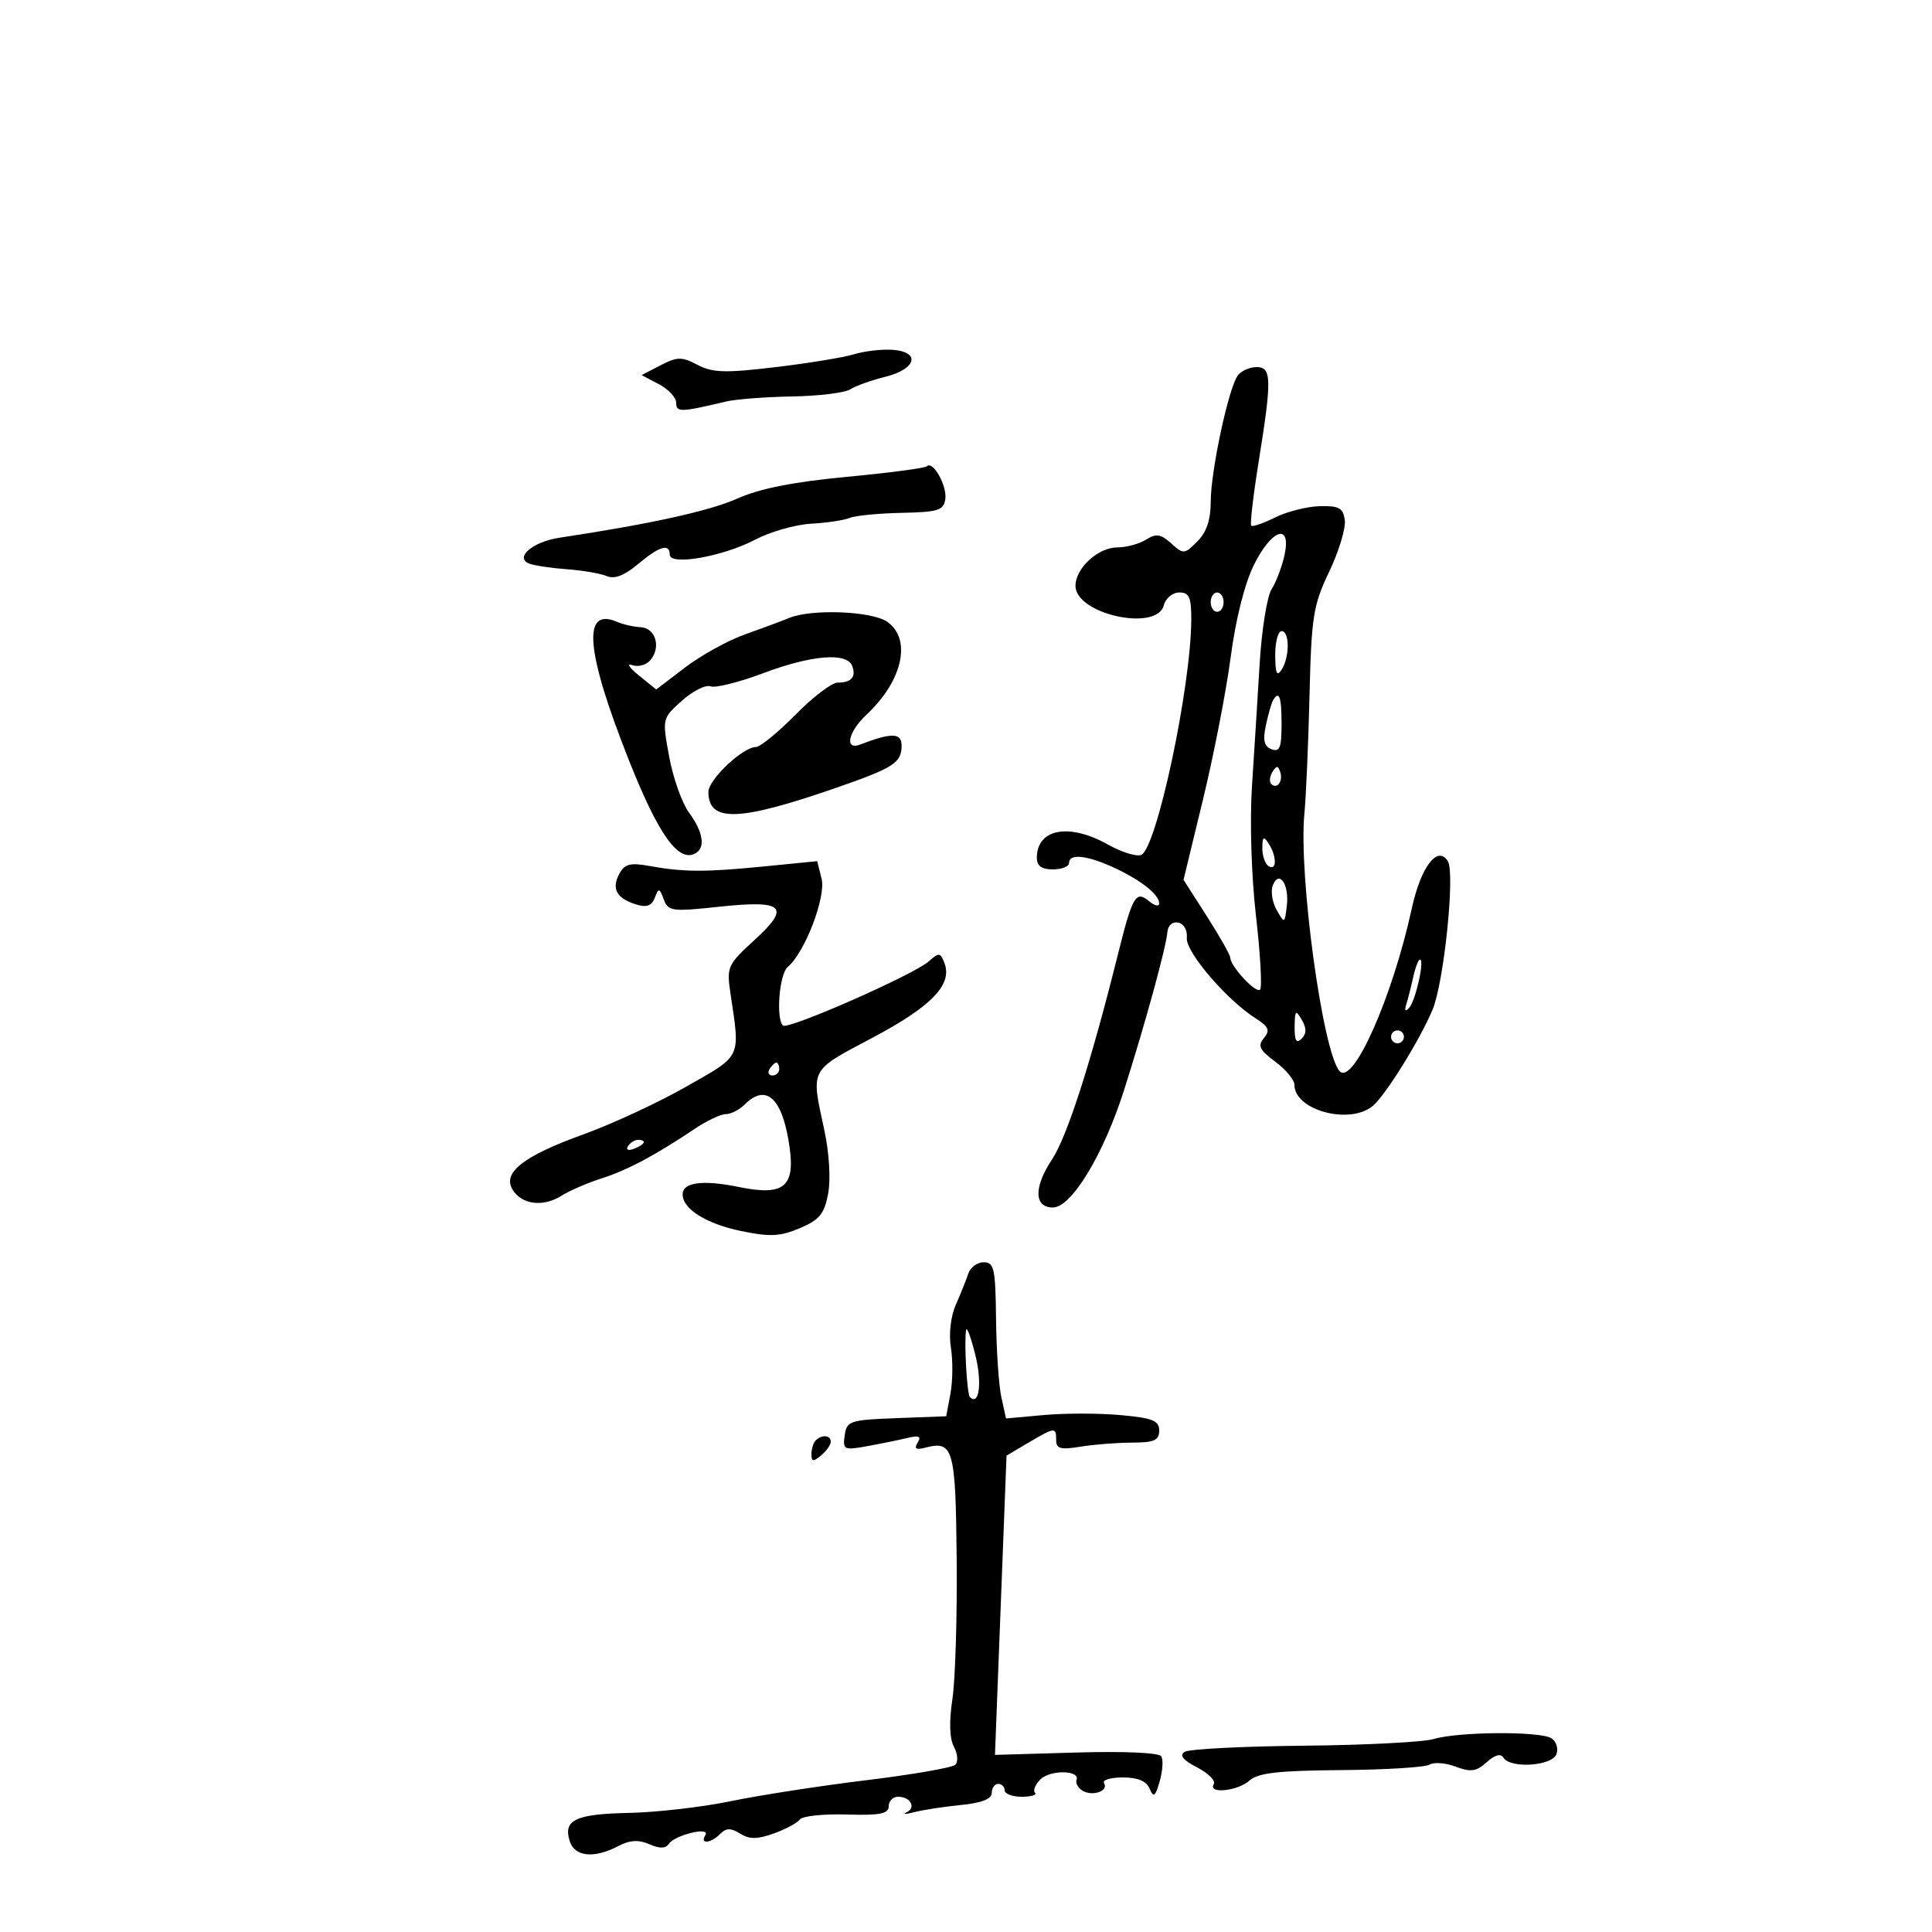 <svg xmlns="http://www.w3.org/2000/svg" width="300" height="300" viewBox="0 0 300 300" version="1.1">
	<path d="M 132.619 55.012 C 131.035 55.499, 125.547 56.397, 120.424 57.009 C 112.627 57.940, 110.654 57.883, 108.317 56.658 C 105.853 55.367, 105.176 55.375, 102.573 56.721 L 99.623 58.246 102.311 59.655 C 103.790 60.430, 105 61.733, 105 62.551 C 105 64.048, 105.664 64.031, 112.750 62.346 C 114.263 61.987, 118.875 61.634, 123 61.562 C 127.125 61.491, 131.175 60.998, 132 60.466 C 132.825 59.935, 135.300 59.050, 137.500 58.500 C 142.351 57.287, 142.994 54.593, 138.500 54.313 C 136.850 54.210, 134.204 54.525, 132.619 55.012 M 192.240 58.250 C 190.818 60.017, 188 73.111, 188 77.947 C 188 80.719, 187.342 82.658, 185.919 84.081 C 183.915 86.085, 183.764 86.096, 181.863 84.376 C 180.243 82.910, 179.541 82.805, 177.958 83.794 C 176.896 84.457, 174.896 85, 173.514 85 C 170.511 85, 167 88.220, 167 90.974 C 167 95.361, 179.626 98.147, 180.710 94 C 181 92.893, 182.074 92, 183.117 92 C 184.669 92, 184.997 92.747, 184.980 96.250 C 184.931 106.756, 179.578 131.841, 177.190 132.757 C 176.446 133.043, 174.125 132.314, 172.032 131.138 C 166 127.748, 161 128.683, 161 133.200 C 161 134.453, 161.759 135, 163.500 135 C 164.875 135, 166 134.550, 166 134 C 166 132.518, 168.725 132.784, 172.849 134.668 C 177.076 136.598, 180 138.892, 180 140.277 C 180 140.810, 179.291 140.656, 178.424 139.937 C 176.364 138.227, 175.864 139.085, 173.578 148.245 C 169.373 165.096, 165.713 176.476, 163.350 180.048 C 160.495 184.361, 160.558 187.500, 163.499 187.500 C 166.378 187.500, 171.356 179.283, 174.546 169.265 C 177.832 158.946, 181.068 147.144, 181.276 144.718 C 181.364 143.684, 182.073 143.072, 182.964 143.259 C 183.837 143.442, 184.409 144.470, 184.289 145.639 C 184.068 147.786, 190.450 155.242, 194.986 158.138 C 197.015 159.434, 197.249 159.995, 196.257 161.190 C 195.262 162.390, 195.581 163.053, 198.021 164.857 C 199.659 166.069, 201 167.689, 201 168.459 C 201 172.391, 209.541 174.708, 213.138 171.750 C 215.112 170.126, 220.474 161.502, 222.450 156.774 C 224.222 152.532, 225.969 135.561, 224.822 133.725 C 223.231 131.178, 220.635 134.582, 219.221 141.070 C 216.209 154.883, 210.094 168.654, 208.008 166.321 C 205.385 163.390, 201.621 135.823, 202.547 126.325 C 202.805 123.671, 203.163 115.425, 203.341 108 C 203.636 95.721, 203.913 93.980, 206.403 88.755 C 207.909 85.595, 208.996 81.995, 208.820 80.755 C 208.552 78.869, 207.911 78.516, 204.903 78.601 C 202.924 78.656, 199.814 79.445, 197.991 80.355 C 196.167 81.264, 194.503 81.836, 194.291 81.625 C 194.080 81.413, 194.603 76.916, 195.454 71.631 C 197.508 58.868, 197.465 57, 195.122 57 C 194.090 57, 192.792 57.563, 192.240 58.250 M 143.929 72.405 C 143.644 72.689, 138.032 73.429, 131.456 74.049 C 123.188 74.829, 117.958 75.867, 114.500 77.414 C 110.194 79.341, 100.965 81.373, 86.850 83.502 C 82.698 84.129, 79.828 86.613, 82.203 87.525 C 82.989 87.826, 85.627 88.218, 88.066 88.396 C 90.505 88.574, 93.281 89.054, 94.235 89.461 C 95.412 89.964, 96.965 89.366, 99.062 87.601 C 102.387 84.803, 104 84.325, 104 86.136 C 104 87.876, 112.284 86.418, 117.253 83.803 C 119.589 82.574, 123.490 81.459, 125.923 81.325 C 128.355 81.191, 131.055 80.787, 131.923 80.426 C 132.790 80.066, 136.425 79.710, 140 79.635 C 145.692 79.517, 146.536 79.250, 146.788 77.493 C 147.083 75.436, 144.857 71.476, 143.929 72.405 M 194.691 87.750 C 193.271 90.629, 191.859 96.241, 191.106 102 C 190.423 107.225, 188.494 117.151, 186.821 124.057 L 183.778 136.615 187.389 142.259 C 189.375 145.364, 191.015 148.263, 191.033 148.702 C 191.091 150.090, 195.023 154.311, 195.662 153.671 C 195.998 153.335, 195.715 148.204, 195.031 142.270 C 194.310 136.008, 194.049 127.497, 194.410 121.990 C 194.752 116.770, 195.289 108.225, 195.603 103 C 195.917 97.775, 196.751 92.593, 197.456 91.485 C 198.161 90.377, 199.057 88.015, 199.448 86.235 C 200.573 81.116, 197.477 82.102, 194.691 87.750 M 188 93.500 C 188 94.325, 188.450 95, 189 95 C 189.550 95, 190 94.325, 190 93.500 C 190 92.675, 189.550 92, 189 92 C 188.450 92, 188 92.675, 188 93.500 M 122.500 95.970 C 121.400 96.428, 118.334 97.571, 115.686 98.509 C 113.039 99.447, 108.854 101.755, 106.385 103.639 L 101.898 107.065 99.199 104.876 C 97.715 103.672, 97.255 102.956, 98.177 103.284 C 99.099 103.613, 100.374 103.254, 101.009 102.489 C 102.680 100.476, 101.793 97.518, 99.482 97.394 C 98.392 97.335, 96.734 96.958, 95.798 96.555 C 90.359 94.215, 90.946 101.109, 97.621 117.960 C 102.299 129.771, 105.423 134.092, 108.090 132.444 C 109.563 131.534, 109.142 129.111, 107.006 126.210 C 105.909 124.719, 104.518 120.812, 103.914 117.527 C 102.816 111.554, 102.816 111.554, 105.895 108.803 C 107.588 107.290, 109.586 106.287, 110.334 106.575 C 111.083 106.862, 114.743 105.950, 118.467 104.549 C 126.008 101.710, 131.500 101.256, 132.324 103.402 C 132.980 105.112, 132.201 106, 130.046 106 C 129.154 106, 126.209 108.250, 123.500 111 C 120.791 113.750, 118.030 116, 117.364 116 C 115.345 116, 110 121.057, 110 122.966 C 110 127.744, 114.742 127.580, 130 122.277 C 138.787 119.223, 140 118.433, 140 115.769 C 140 113.773, 138.466 113.733, 133.593 115.603 C 131.059 116.575, 131.687 113.641, 134.595 110.924 C 140.166 105.720, 141.602 99.236, 137.777 96.557 C 135.377 94.876, 125.988 94.515, 122.500 95.970 M 198.015 101.750 C 198.027 104.539, 198.279 105.116, 199 104 C 200.274 102.029, 200.274 98, 199 98 C 198.450 98, 198.007 99.688, 198.015 101.750 M 197.677 108.750 C 197.434 109.162, 196.934 110.905, 196.566 112.623 C 196.065 114.961, 196.287 115.896, 197.448 116.342 C 198.708 116.825, 199 116.096, 199 112.469 C 199 108.183, 198.627 107.135, 197.677 108.750 M 197.583 119.866 C 197.152 120.563, 197.070 121.403, 197.400 121.733 C 198.295 122.628, 199.271 121.312, 198.787 119.862 C 198.449 118.846, 198.213 118.846, 197.583 119.866 M 196.015 131.691 C 196.007 132.896, 196.450 134.160, 197 134.500 C 198.273 135.287, 198.273 132.970, 197 131 C 196.212 129.781, 196.028 129.910, 196.015 131.691 M 96.158 135.705 C 94.926 138.007, 95.742 139.494, 98.755 140.434 C 100.404 140.949, 101.188 140.673, 101.673 139.408 C 102.276 137.838, 102.405 137.862, 103.070 139.660 C 103.752 141.504, 104.336 141.583, 111.587 140.806 C 121.762 139.716, 122.864 140.752, 117.117 146.006 C 112.982 149.785, 112.815 150.157, 113.422 154.232 C 114.944 164.462, 115.270 163.772, 106.584 168.721 C 102.231 171.201, 95.031 174.543, 90.584 176.148 C 81.239 179.519, 77.949 182.104, 79.616 184.764 C 81.061 187.069, 84.342 187.463, 87.191 185.673 C 88.461 184.876, 91.263 183.663, 93.419 182.978 C 97.395 181.715, 101.760 179.392, 107.890 175.276 C 109.754 174.024, 111.923 173, 112.711 173 C 113.499 173, 114.818 172.325, 115.643 171.500 C 119.020 168.123, 121.571 170.591, 122.621 178.248 C 123.454 184.329, 121.639 185.731, 114.757 184.321 C 109.137 183.170, 106 183.578, 106 185.462 C 106 187.738, 109.673 190.037, 115.103 191.159 C 119.564 192.081, 121.140 192.003, 124.190 190.713 C 127.251 189.418, 128.003 188.503, 128.594 185.351 C 129.009 183.140, 128.764 179.028, 128.009 175.525 C 125.911 165.791, 125.606 166.377, 135.500 161.129 C 144.691 156.255, 147.934 152.877, 146.646 149.521 C 146.022 147.895, 145.797 147.872, 144.229 149.274 C 141.914 151.345, 122.306 159.973, 121.576 159.243 C 120.458 158.124, 121.018 151.230, 122.314 150.154 C 124.960 147.958, 128.289 139.288, 127.576 136.448 L 126.892 133.721 118.696 134.533 C 109.505 135.444, 106.150 135.431, 100.838 134.467 C 97.846 133.923, 96.990 134.150, 96.158 135.705 M 197.636 137.505 C 197.290 138.407, 197.565 140.125, 198.247 141.322 C 199.462 143.458, 199.492 143.445, 199.821 140.628 C 200.210 137.296, 198.600 134.994, 197.636 137.505 M 219.436 151.750 C 219.104 153.262, 218.619 155.175, 218.357 156 C 218.053 156.960, 218.215 157.140, 218.809 156.500 C 219.806 155.424, 221.250 149, 220.494 149 C 220.243 149, 219.767 150.238, 219.436 151.750 M 201.030 159.450 C 201.008 161.601, 201.299 162.101, 202.104 161.296 C 202.895 160.505, 202.903 159.670, 202.134 158.346 C 201.193 156.728, 201.057 156.864, 201.030 159.450 M 216 161 C 216 161.550, 216.450 162, 217 162 C 217.550 162, 218 161.550, 218 161 C 218 160.450, 217.550 160, 217 160 C 216.450 160, 216 160.450, 216 161 M 119.500 166 C 119.160 166.550, 119.359 167, 119.941 167 C 120.523 167, 121 166.550, 121 166 C 121 165.450, 120.802 165, 120.559 165 C 120.316 165, 119.840 165.450, 119.500 166 M 97.507 177.989 C 97.157 178.555, 97.558 178.723, 98.448 178.382 C 100.180 177.717, 100.497 177, 99.059 177 C 98.541 177, 97.843 177.445, 97.507 177.989 M 150.362 197.750 C 150.045 198.713, 149.175 200.885, 148.428 202.578 C 147.623 204.401, 147.309 207.129, 147.657 209.272 C 147.979 211.261, 147.947 214.470, 147.584 216.403 L 146.925 219.917 139.212 220.209 C 131.951 220.483, 131.480 220.639, 131.164 222.877 C 130.846 225.123, 131.040 225.216, 134.664 224.559 C 136.774 224.177, 139.580 223.604, 140.899 223.286 C 142.704 222.851, 143.099 223.031, 142.493 224.012 C 141.901 224.969, 142.231 225.173, 143.733 224.780 C 148.034 223.655, 148.396 224.961, 148.554 242.184 C 148.636 251.158, 148.334 260.919, 147.884 263.876 C 147.358 267.326, 147.444 269.961, 148.125 271.233 C 148.708 272.323, 148.806 273.582, 148.343 274.032 C 147.879 274.481, 141.650 275.562, 134.500 276.433 C 127.350 277.305, 117.900 278.767, 113.500 279.683 C 109.100 280.598, 101.998 281.418, 97.717 281.506 C 89.355 281.677, 87.420 282.596, 88.468 285.899 C 89.237 288.323, 92.244 288.628, 96 286.662 C 97.805 285.718, 99.145 285.637, 100.822 286.370 C 102.409 287.065, 103.358 287.057, 103.822 286.347 C 104.739 284.942, 110.385 283.569, 109.525 284.960 C 108.633 286.404, 110.333 286.267, 111.825 284.775 C 112.769 283.831, 113.481 283.819, 114.930 284.724 C 116.372 285.625, 117.589 285.619, 120.155 284.699 C 121.995 284.040, 123.813 283.064, 124.195 282.531 C 124.577 281.998, 127.839 281.649, 131.445 281.756 C 136.643 281.910, 138 281.645, 138 280.475 C 138 279.664, 138.648 279, 139.441 279 C 141.397 279, 142.312 280.687, 140.756 281.426 C 140.065 281.754, 140.625 281.734, 142 281.382 C 143.375 281.031, 146.637 280.532, 149.250 280.275 C 152.438 279.961, 154 279.345, 154 278.403 C 154 277.632, 154.450 277, 155 277 C 155.550 277, 156 277.450, 156 278 C 156 278.550, 157.200 279, 158.667 279 C 160.133 279, 161.055 278.721, 160.714 278.381 C 160.374 278.040, 160.748 277.109, 161.546 276.311 C 163.067 274.790, 167.744 274.854, 167.165 276.388 C 166.980 276.877, 167.389 277.623, 168.074 278.046 C 169.615 278.998, 172.190 278.117, 171.435 276.895 C 171.131 276.403, 172.435 276, 174.334 276 C 176.677 276, 178.021 276.562, 178.516 277.750 C 179.120 279.196, 179.391 278.994, 180.081 276.586 C 180.540 274.983, 180.649 273.241, 180.324 272.715 C 179.978 272.156, 174.493 271.913, 167.117 272.130 L 154.500 272.500 154.672 268 C 154.767 265.525, 155.170 255.068, 155.569 244.762 L 156.294 226.024 159.704 224.012 C 163.824 221.582, 164 221.566, 164 223.631 C 164 224.959, 164.696 225.147, 167.750 224.642 C 169.813 224.301, 173.412 224.017, 175.750 224.011 C 179.224 224.002, 180 223.660, 180 222.139 C 180 220.591, 178.989 220.186, 174 219.734 C 170.700 219.434, 165.349 219.430, 162.108 219.724 L 156.216 220.258 155.488 216.947 C 155.088 215.126, 154.718 209.668, 154.666 204.818 C 154.581 196.999, 154.365 196, 152.754 196 C 151.755 196, 150.678 196.787, 150.362 197.750 M 150.026 206.500 C 149.680 208.138, 150.142 216.465, 150.605 216.933 C 152.036 218.381, 152.524 214.757, 151.473 210.500 C 150.793 207.750, 150.142 205.950, 150.026 206.500 M 126.667 223.667 C 126.300 224.033, 126 224.988, 126 225.789 C 126 226.970, 126.283 227.010, 127.500 226 C 128.325 225.315, 129 224.360, 129 223.878 C 129 222.842, 127.616 222.717, 126.667 223.667 M 222.602 270.039 C 221.008 270.516, 211.948 270.981, 202.469 271.072 C 192.989 271.163, 184.665 271.589, 183.971 272.018 C 183.090 272.562, 183.668 273.294, 185.887 274.442 C 187.635 275.346, 188.799 276.516, 188.474 277.043 C 187.507 278.607, 192.199 278.129, 194.025 276.478 C 195.329 275.297, 198.520 274.934, 208.233 274.861 C 215.123 274.809, 221.311 274.426, 221.984 274.010 C 222.658 273.593, 224.490 273.736, 226.054 274.327 C 228.386 275.207, 229.252 275.082, 230.851 273.635 C 232.123 272.483, 233.030 272.240, 233.460 272.935 C 234.524 274.656, 240.972 274.236, 241.677 272.399 C 242.015 271.519, 241.663 270.400, 240.896 269.914 C 239.135 268.800, 226.456 268.886, 222.602 270.039" stroke="none" fill="black" fill-rule="evenodd"/>
</svg>